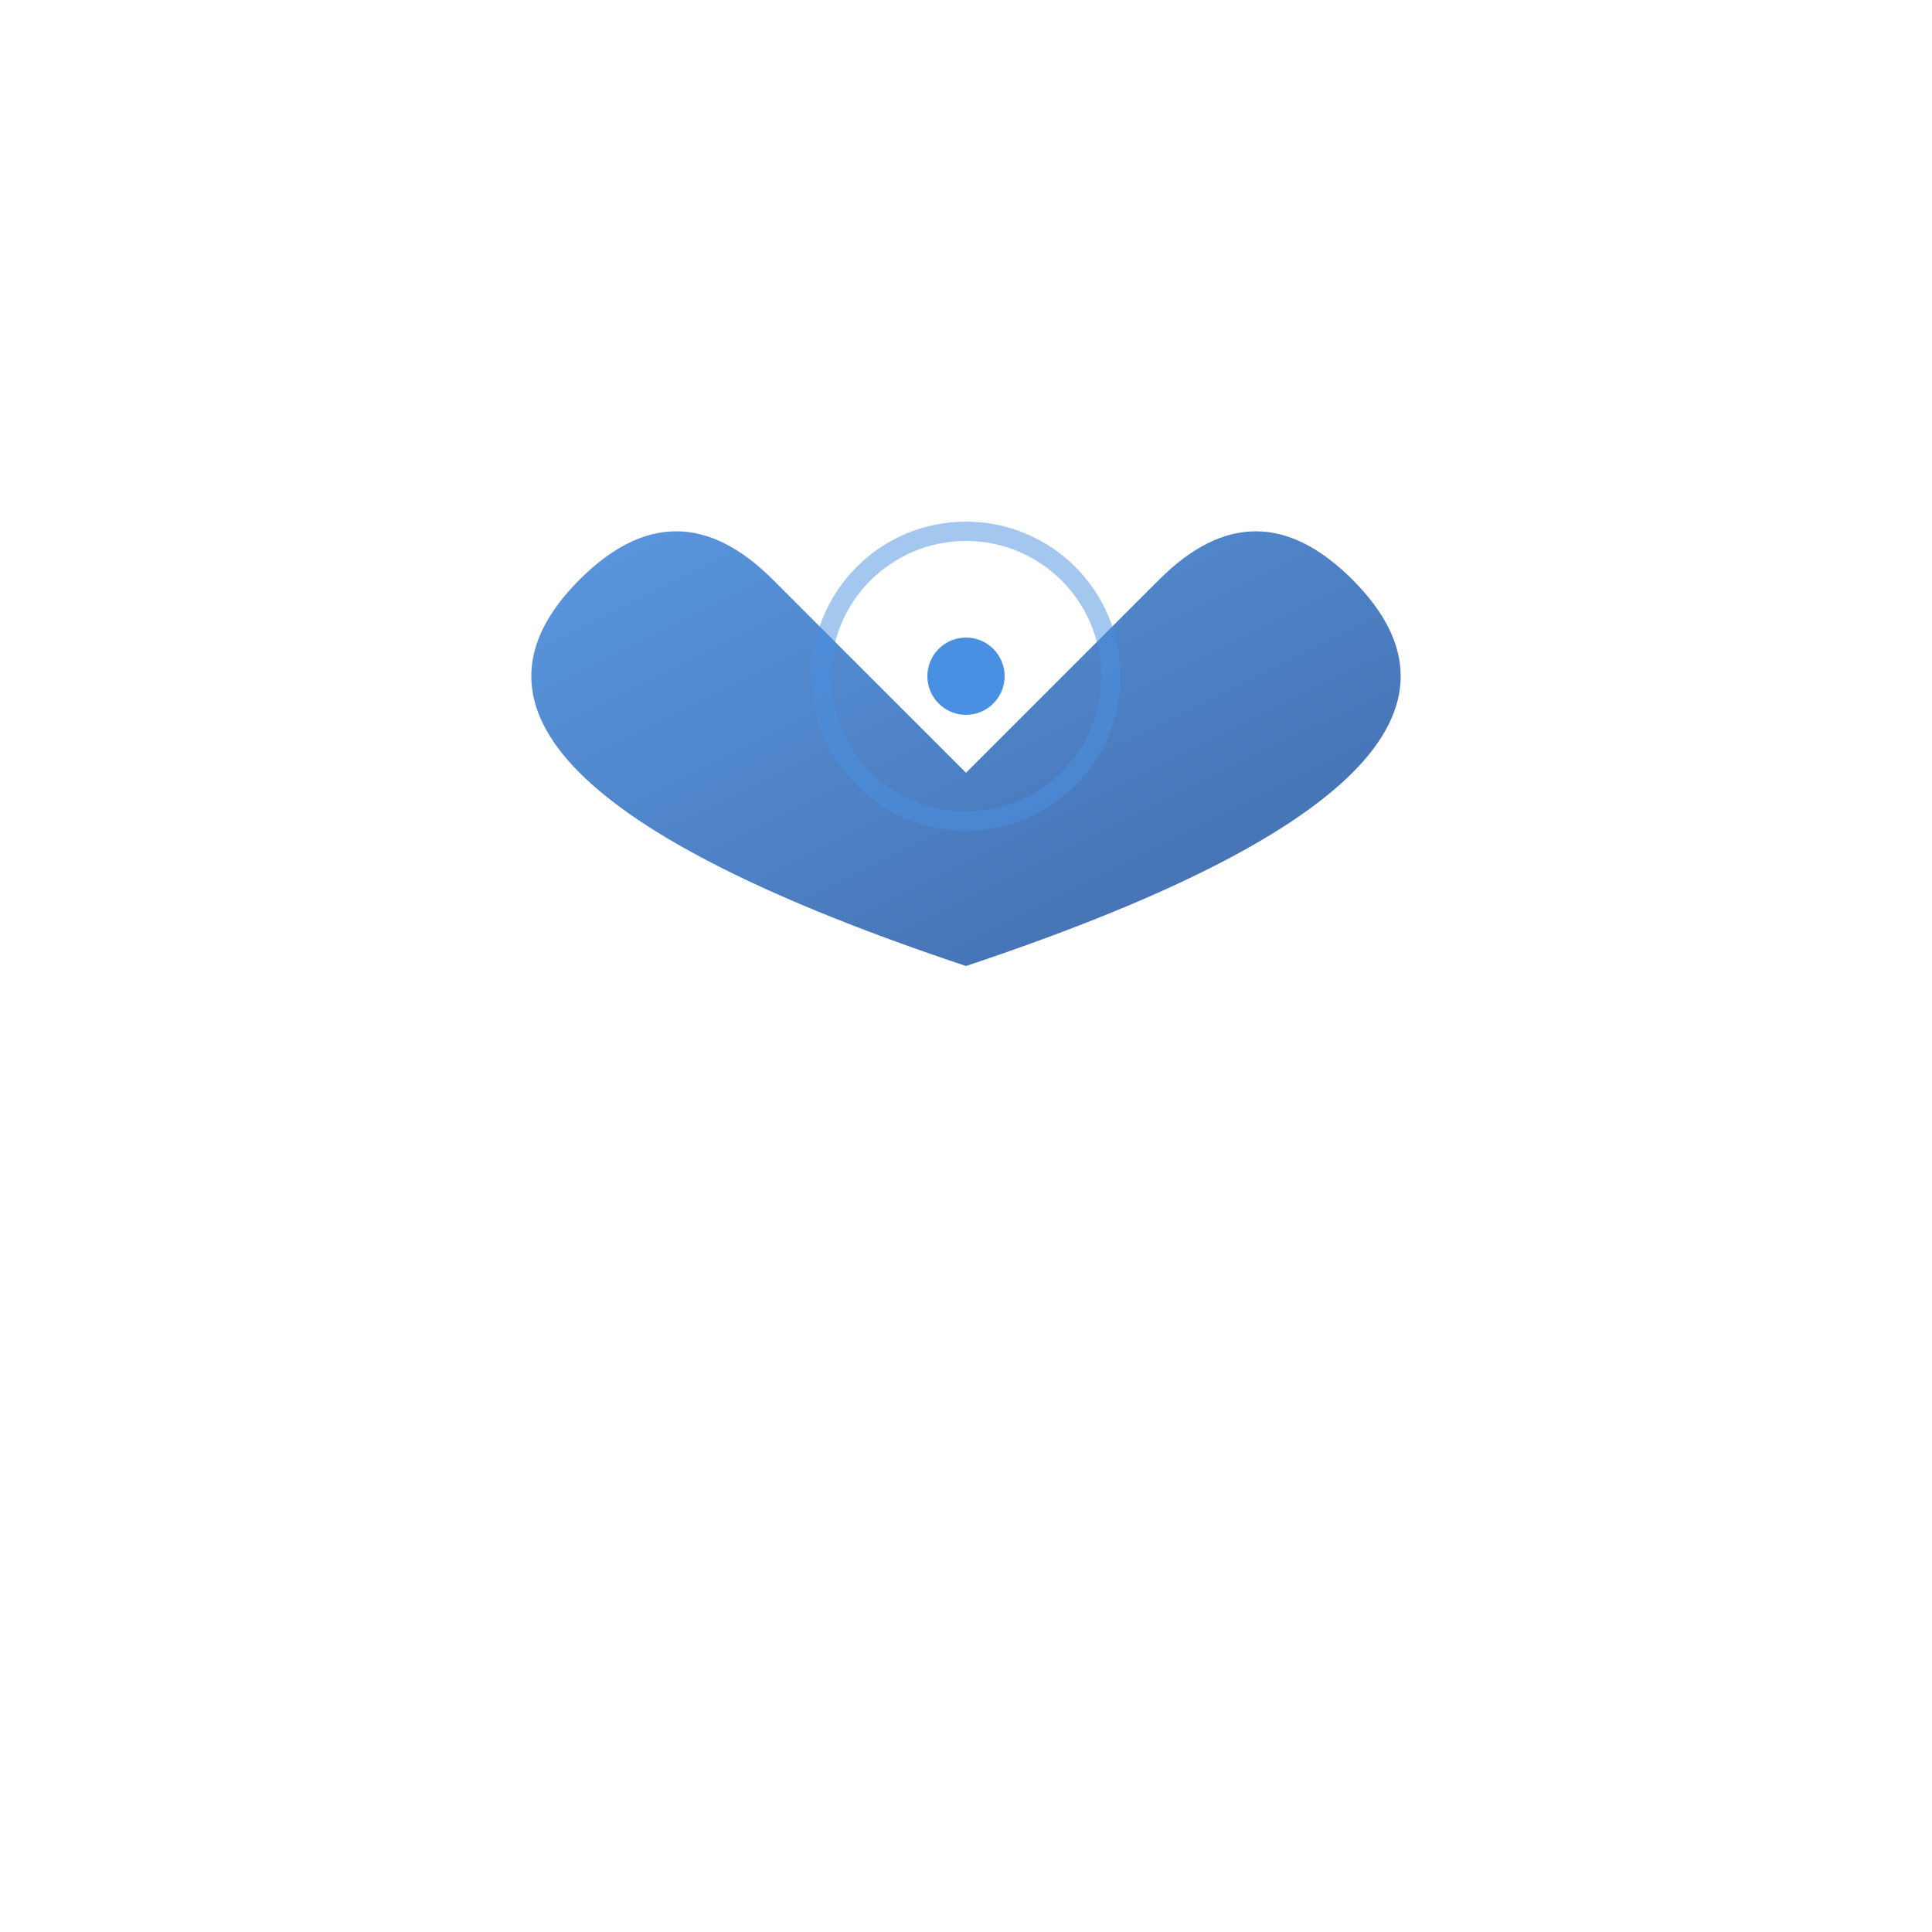 <svg xmlns="http://www.w3.org/2000/svg" viewBox="0 0 200 200" fill="none">
  <defs>
    <linearGradient id="in-gradient" x1="0%" y1="0%" x2="100%" y2="100%">
      <stop offset="0%" style="stop-color:#4A90E2;stop-opacity:1" />
      <stop offset="100%" style="stop-color:#2C5AA0;stop-opacity:1" />
    </linearGradient>
  </defs>
  
  <!-- IN Wing: Introspective, contained, centered -->
  <path d="M 100 100 Q 70 90 60 80 Q 50 70 60 60 Q 70 50 80 60 Q 90 70 100 80 
           Q 110 70 120 60 Q 130 50 140 60 Q 150 70 140 80 Q 130 90 100 100 Z" 
        fill="url(#in-gradient)" 
        opacity="0.9"/>
  
  <!-- Inner reflection circle -->
  <circle cx="100" cy="70" r="15" fill="none" stroke="#4A90E2" stroke-width="2" opacity="0.5"/>
  
  <!-- Center point -->
  <circle cx="100" cy="70" r="4" fill="#4A90E2"/>
</svg>
